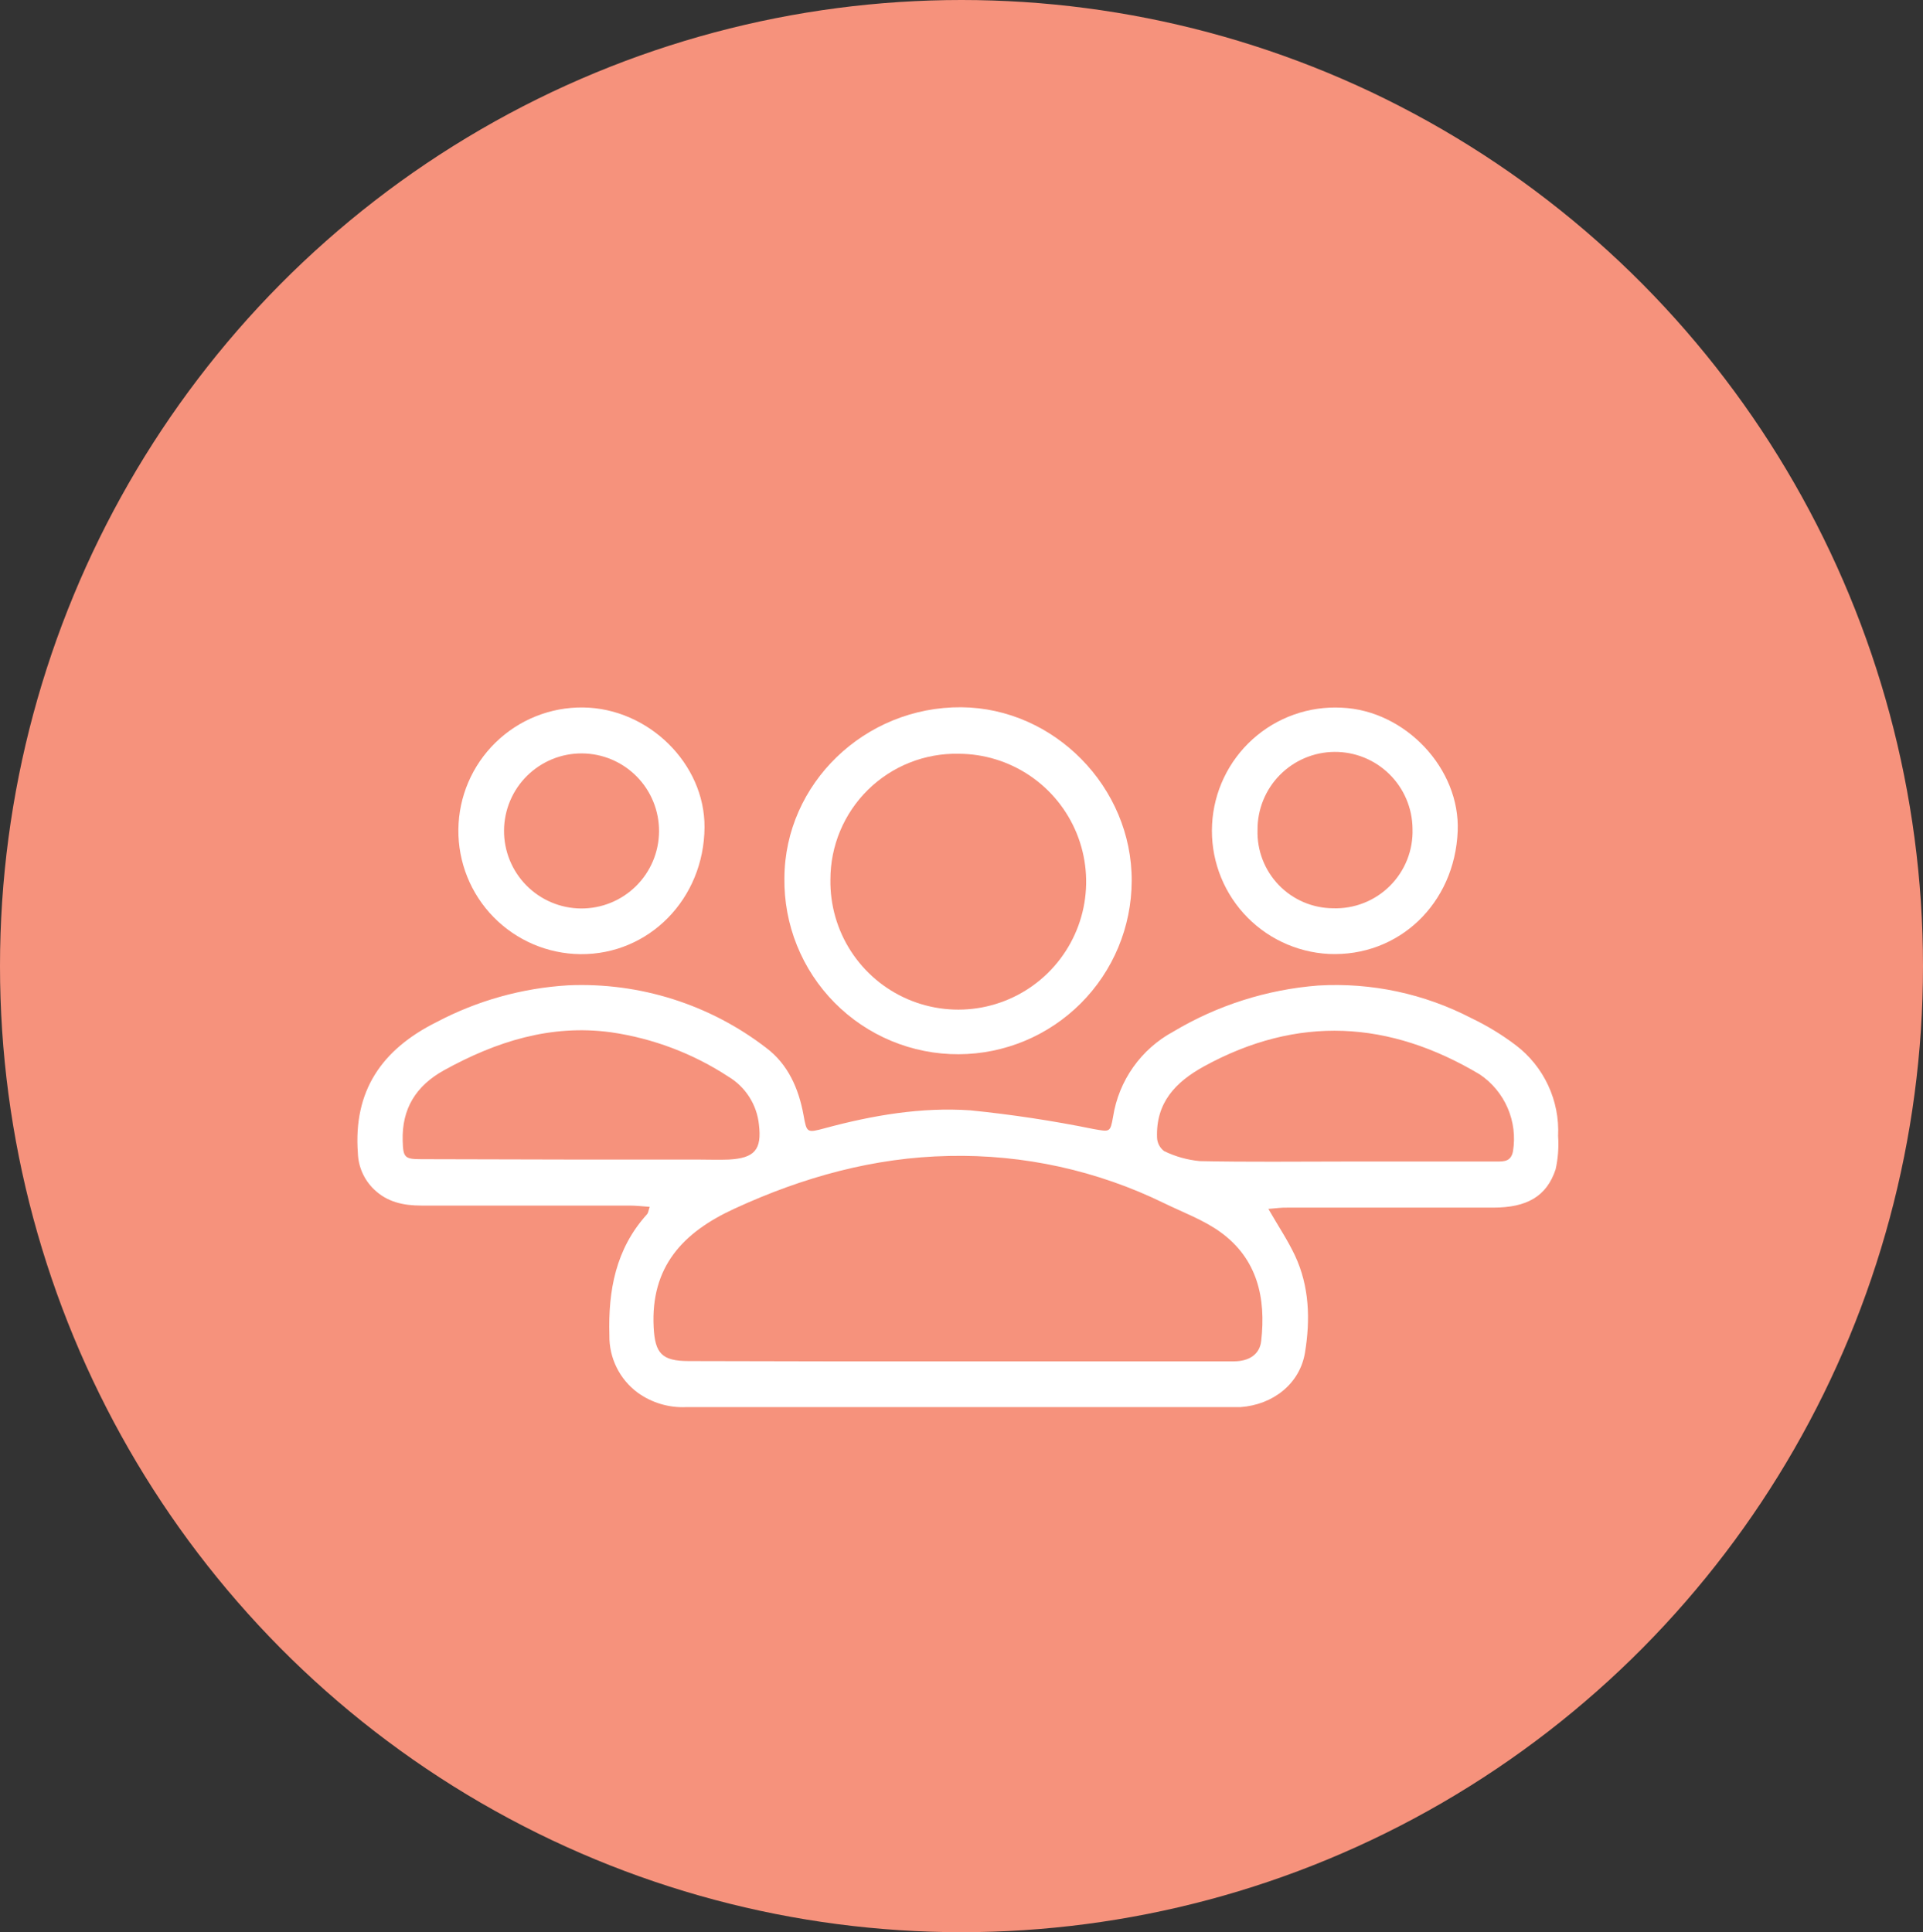 <svg width="204" height="205" viewBox="0 0 204 205" fill="none" xmlns="http://www.w3.org/2000/svg">
<rect x="0" y="0" width="204" height="205" fill="#333333" stroke="none"/>
<ellipse cx="102" cy="102.5" rx="102" ry="102.5" fill="#F6927C"/>
<g clip-path="url(#clip0_110_444)">
<path d="M134.555 128.26C135.616 130.107 136.618 131.595 137.373 133.203C138.912 136.486 139.009 140.016 138.441 143.493C137.903 146.806 135.055 149.042 131.602 149.289C131.191 149.289 130.773 149.289 130.362 149.289H72.81C70.961 149.379 69.136 148.835 67.637 147.748C66.691 147.046 65.927 146.128 65.407 145.07C64.887 144.013 64.626 142.847 64.648 141.668C64.506 136.92 65.32 132.492 68.639 128.828C68.773 128.686 68.788 128.432 68.923 128.043C68.176 127.99 67.473 127.908 66.808 127.908C59.443 127.908 52.081 127.908 44.721 127.908C42.823 127.908 41.074 127.557 39.646 126.158C38.617 125.154 38.014 123.79 37.965 122.352C37.471 115.741 40.498 111.344 46.298 108.45C50.627 106.161 55.395 104.828 60.283 104.539C67.856 104.207 75.303 106.564 81.308 111.194C83.595 112.922 84.724 115.479 85.239 118.291C85.583 120.213 85.591 120.213 87.541 119.69C92.587 118.329 97.744 117.446 102.946 117.805C107.331 118.247 111.692 118.908 116.011 119.787C117.745 120.086 117.782 120.168 118.081 118.478C118.378 116.585 119.108 114.786 120.214 113.222C121.32 111.658 122.772 110.37 124.457 109.459C129.138 106.66 134.403 104.984 139.839 104.561C145.474 104.227 151.094 105.426 156.103 108.031C157.763 108.825 159.338 109.784 160.804 110.895C162.278 112.015 163.456 113.478 164.237 115.156C165.019 116.834 165.38 118.678 165.289 120.527C165.373 121.713 165.285 122.904 165.027 124.064C164.078 126.929 161.985 128.125 158.405 128.125C151.133 128.125 143.86 128.125 136.588 128.125C135.975 128.103 135.362 128.2 134.555 128.26ZM101.75 144.435H116.938C121.579 144.435 126.228 144.435 130.877 144.435C132.529 144.435 133.635 143.687 133.792 142.281C134.316 137.712 133.389 133.569 129.487 130.735C127.693 129.434 125.518 128.641 123.508 127.661C116.407 124.186 108.577 122.465 100.674 122.643C92.729 122.793 85.18 124.887 77.93 128.23C72.436 130.742 69.013 134.407 69.342 140.823C69.491 143.59 70.201 144.405 73.079 144.405C82.626 144.435 92.183 144.445 101.75 144.435ZM142.739 123.234C148.076 123.234 153.415 123.234 158.756 123.234C159.579 123.234 160.296 123.234 160.505 122.142C160.759 120.588 160.561 118.994 159.936 117.549C159.31 116.104 158.284 114.869 156.978 113.991C147.396 108.27 137.679 107.687 127.738 113.131C124.674 114.814 122.611 117.012 122.745 120.692C122.754 120.972 122.826 121.246 122.956 121.495C123.085 121.743 123.269 121.959 123.493 122.127C124.679 122.706 125.961 123.065 127.275 123.189C132.425 123.302 137.582 123.234 142.739 123.234ZM60.761 123.025H74.013C75.112 123.025 76.255 123.07 77.324 123.025C80.06 122.875 80.837 121.97 80.508 119.286C80.397 118.25 80.046 117.254 79.484 116.377C78.923 115.5 78.165 114.765 77.272 114.23C73.509 111.765 69.25 110.157 64.797 109.519C58.414 108.659 52.636 110.499 47.106 113.55C44.116 115.21 42.621 117.641 42.718 121.028C42.77 122.815 42.913 122.987 44.721 122.987L60.761 123.025Z" fill="white"/>
<path d="M101.698 111.852C99.251 111.861 96.826 111.383 94.567 110.444C92.307 109.505 90.256 108.125 88.535 106.384C86.815 104.644 85.458 102.578 84.544 100.306C83.63 98.035 83.178 95.605 83.214 93.156C83.259 83.143 91.727 74.962 101.989 75.037C111.833 75.126 120.107 83.517 120.055 93.478C120.037 98.344 118.097 103.007 114.659 106.448C111.22 109.89 106.562 111.833 101.698 111.852ZM101.698 79.972C99.923 79.935 98.158 80.254 96.508 80.909C94.857 81.564 93.354 82.542 92.087 83.786C90.82 85.031 89.814 86.516 89.128 88.154C88.443 89.793 88.091 91.552 88.094 93.329C88.052 96.02 88.81 98.664 90.272 100.924C91.735 103.183 93.836 104.957 96.308 106.018C98.781 107.08 101.513 107.382 104.158 106.886C106.802 106.39 109.24 105.119 111.16 103.233C113.081 101.347 114.397 98.933 114.943 96.297C115.488 93.661 115.238 90.922 114.224 88.428C113.209 85.935 111.477 83.8 109.246 82.294C107.016 80.788 104.388 79.98 101.698 79.972Z" fill="white"/>
<path d="M154.638 88.191C154.324 95.879 148.375 101.547 140.96 101.211C137.497 101.03 134.247 99.481 131.926 96.903C129.605 94.325 128.402 90.93 128.583 87.466C128.763 84.001 130.312 80.749 132.888 78.427C135.465 76.104 138.857 74.901 142.32 75.082C149.1 75.373 154.915 81.558 154.638 88.191ZM133.404 88.064C133.372 89.137 133.554 90.205 133.941 91.207C134.327 92.208 134.91 93.122 135.654 93.895C136.398 94.669 137.289 95.285 138.275 95.71C139.26 96.133 140.321 96.356 141.394 96.365C142.512 96.405 143.627 96.215 144.669 95.806C145.711 95.398 146.658 94.779 147.451 93.989C148.243 93.198 148.865 92.253 149.278 91.212C149.69 90.171 149.884 89.056 149.847 87.937C149.83 85.755 148.948 83.669 147.394 82.139C145.84 80.608 143.742 79.757 141.562 79.774C139.381 79.791 137.297 80.674 135.767 82.228C134.237 83.783 133.387 85.882 133.404 88.064Z" fill="white"/>
<path d="M61.852 75.059C68.803 75.141 74.783 81.041 74.738 87.772C74.693 95.355 68.848 101.308 61.561 101.233C58.092 101.194 54.78 99.778 52.355 97.297C49.929 94.815 48.588 91.471 48.627 88C48.665 84.529 50.08 81.216 52.561 78.789C55.041 76.362 58.383 75.02 61.852 75.059ZM61.748 79.935C60.668 79.927 59.597 80.133 58.597 80.539C57.597 80.946 56.686 81.546 55.918 82.304C55.149 83.063 54.537 83.966 54.117 84.961C53.697 85.956 53.477 87.025 53.47 88.105C53.462 89.185 53.668 90.256 54.074 91.257C54.481 92.258 55.08 93.169 55.838 93.938C56.597 94.707 57.499 95.319 58.493 95.739C59.488 96.159 60.556 96.38 61.636 96.387C62.715 96.394 63.786 96.189 64.786 95.782C65.787 95.376 66.697 94.776 67.466 94.017C68.234 93.259 68.846 92.356 69.266 91.361C69.686 90.365 69.906 89.297 69.913 88.217C69.921 87.137 69.715 86.066 69.309 85.065C68.903 84.064 68.303 83.153 67.545 82.384C66.787 81.615 65.884 81.003 64.89 80.582C63.895 80.162 62.827 79.942 61.748 79.935Z" fill="white"/>
</g>
<defs>
<clipPath id="clip0_110_444">
<rect width="127.399" height="74.252" fill="white" transform="translate(37.897 75.059)"/>
</clipPath>
</defs>
</svg>
